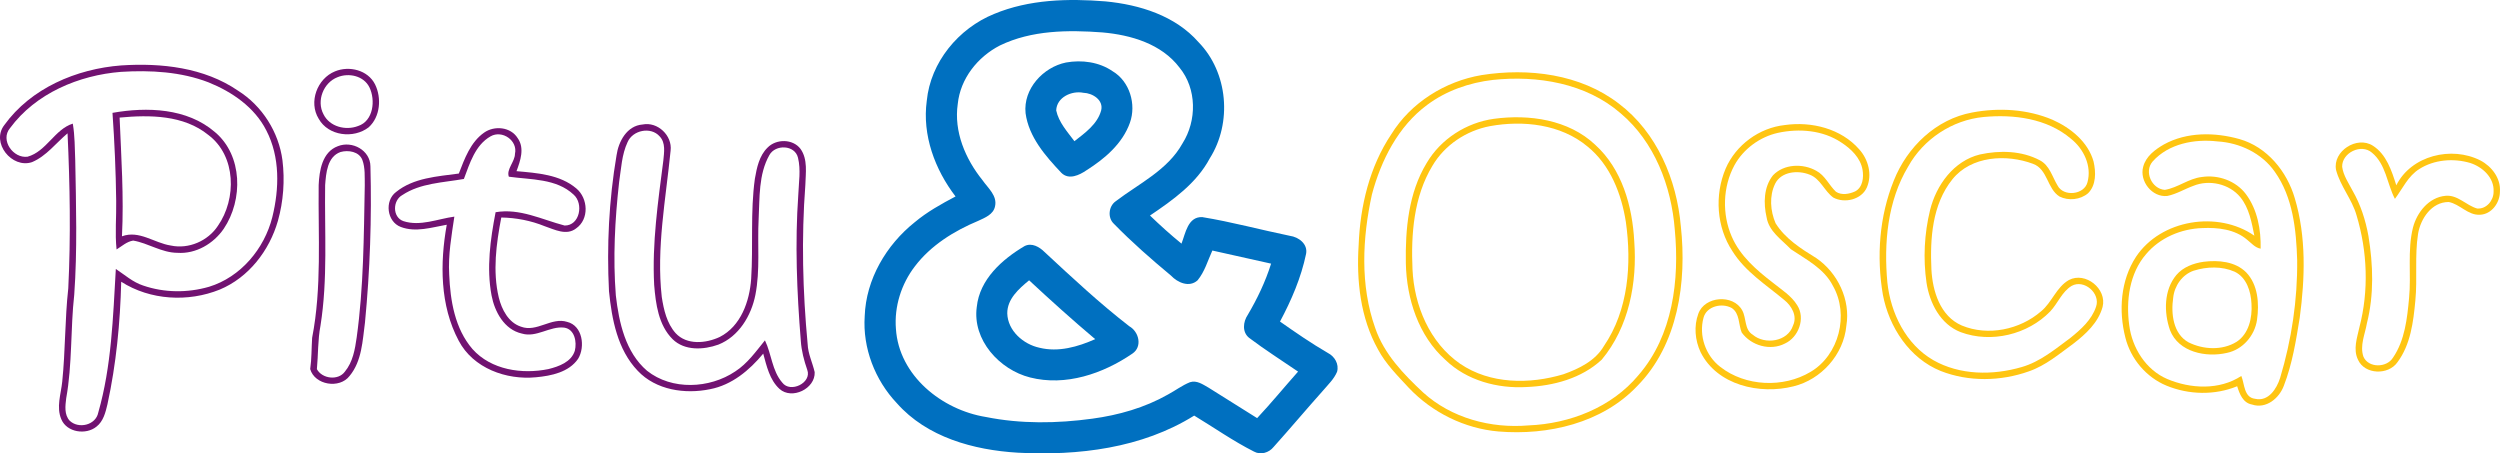 <svg width="3667" height="665" xmlns="http://www.w3.org/2000/svg" xmlns:xlink="http://www.w3.org/1999/xlink" xml:space="preserve" overflow="hidden"><defs><clipPath id="clip0"><rect x="21" y="-35" width="3667" height="665"/></clipPath></defs><g clip-path="url(#clip0)" transform="translate(-21 35)"><path d="M1479.06-14.511C1530.53-35.943 1587.68-37.409 1642.49-32.967 1692.54-28.158 1744.79-12.084 1778.98 26.841 1822.43 71.308 1828.53 145.038 1795.53 197.244 1776.01 233.971 1741.4 258.426 1707.81 281.14 1722.66 295.474 1737.96 309.304 1754.01 322.356 1759.87 307.335 1763.26 282.698 1784.35 283.43 1827.57 290.483 1870.05 302.069 1913 310.907 1925.88 312.647 1939.63 322.905 1936.74 337.422 1929.5 372.272 1915.24 405.336 1898.52 436.66 1921.43 452.734 1944.49 468.671 1968.73 482.73 1978.72 487.813 1985.37 499.078 1982.21 510.344 1977.76 520.968 1969.19 528.982 1961.9 537.592 1937.34 565.069 1913.64 593.324 1889.03 620.709 1882.29 629.136 1870.01 632.754 1860.29 627.35 1829.81 611.963 1801.81 592.225 1772.66 574.594 1695.89 622.496 1602.39 633.761 1513.66 628.998 1449.13 625.106 1380.61 606.422 1336.42 556.322 1304.39 522.479 1286.19 475.402 1289.35 428.737 1291.23 374.699 1320.93 324.325 1362.64 291.032 1380.84 275.783 1401.69 264.196 1422.59 253.16 1392.25 213.547 1373.55 163.127 1380.38 112.89 1385.88 56.15 1426.94 6.692 1479.06-14.511M1487.67 31.696C1455.04 48.411 1429.6 80.33 1425.84 117.424 1419.93 157.998 1436.98 198.068 1462.05 229.209 1470.07 240.841 1484.19 252.015 1480.48 267.814 1478.05 279.584 1465.81 284.3 1456.19 288.788 1420.66 303.626 1386.47 324.691 1362.92 355.694 1343.02 381.614 1332.53 414.678 1335.14 447.376 1339.54 515.977 1402.61 566.305 1467.19 576.655 1518.43 586.959 1571.41 586.18 1623.06 579.128 1661.74 573.907 1700.06 563.054 1734.16 543.682 1745.02 537.866 1754.92 530.264 1766.43 525.639 1776.37 522.342 1785.45 528.982 1793.7 533.608 1817.53 548.399 1841.18 563.42 1864.97 578.303 1885.68 556.185 1904.89 532.737 1925.01 510.069 1901.04 493.674 1876.42 478.104 1853.28 460.61 1842.74 452.322 1844.3 437.072 1851.12 426.997 1865.2 403.184 1877.16 378.134 1885.45 351.71 1856.76 345.207 1827.98 338.979 1799.29 332.477 1792.55 347.223 1788.06 363.525 1777.61 376.165 1765.46 387.201 1748.28 379.554 1738.56 369.204 1709.55 345.07 1681.09 320.158 1654.73 293.139 1645.38 284.3 1647.08 267.631 1657.39 260.304 1691.63 234.201 1733.7 214.555 1755.43 175.446 1776.69 142.015 1776.65 95.305 1751.12 64.164 1724.72 29.269 1679.76 16.217 1638 12.553 1587.54 8.798 1534.1 9.21 1487.67 31.696Z" fill="#0070C0" fill-rule="evenodd"/><path d="M1584.61 56.688C1607.73 52.504 1633.19 55.861 1652.89 69.427 1678.02 84.235 1688.1 118.127 1678.3 145.213 1667.35 175.886 1641.31 197.914 1614.67 214.745 1604.13 221.965 1588.71 229.369 1577.81 218.516 1554.55 193.913 1530.01 165.999 1525.31 131.049 1521.62 95.364 1551.18 63.494 1584.61 56.688M1570.24 126.956C1573.98 144.477 1586.57 158.181 1596.97 172.116 1612.43 159.975 1630.5 147.283 1636.11 127.278 1640.21 111.735 1623.47 101.48 1610.15 101.112 1593.18 97.663 1570.97 107.504 1570.24 126.956Z" fill="#0070C0" fill-rule="evenodd"/><path d="M1523.94 325.894C1534.53 320.64 1545.7 327.219 1553.12 334.621 1593.48 372.132 1633.84 409.781 1677.45 443.546 1691.65 451.541 1697.01 473.518 1682.07 483.616 1639.01 513.131 1584.09 531.955 1531.91 518.659 1486.93 507.283 1447.12 463.558 1453.72 415.309 1457.8 374.828 1490.87 345.404 1523.94 325.894M1498.47 424.767C1499.21 450.125 1522.02 470 1545.7 475.072 1573.46 481.925 1602 473.746 1627.42 462.461 1594.35 434.59 1562.19 405.623 1530.49 376.153 1515.47 388.581 1498.29 403.521 1498.47 424.767Z" fill="#0070C0" fill-rule="evenodd"/><path d="M27.263 148.54C66.337 94.215 133.432 65.952 198.784 60.959 257.579 57.112 320.454 63.937 370.214 98.062 405.573 120.278 429.834 158.664 435.291 199.981 438.96 229.663 436.713 260.17 428.641 288.982 416.213 332.498 385.761 372.074 343.339 389.755 296.973 408.49 241.298 405.467 198.784 378.258 197.317 438.585 191.447 498.957 178.605 558.001 175.808 569.865 172.643 582.965 162.462 590.844 147.053 603.349 119.032 599.273 111.006 580.126 103.255 562.261 110.456 543.022 112.29 524.746 116.968 479.26 116.096 433.409 121.141 387.923 124.902 312.206 123.572 236.259 120.086 160.542 103.026 174.833 88.947 194.026 67.942 202.821 38.545 212.761 7.405 174.283 27.263 148.54M35.702 152.938C20.888 170.481 40.425 197.736 61.43 194.851 89.038 187.247 101.329 154.495 127.791 146.342 130.818 164.16 130.634 182.345 131.368 200.347 132.561 265.942 134.533 331.719 129.901 397.222 124.26 447.746 127.195 499.003 118.114 549.161 116.739 560.154 115.042 573.255 123.251 582.141 136.23 594.509 161.499 588.691 165.122 570.185 184.705 501.797 186.769 430.11 190.896 359.523 203.921 368.089 215.845 378.899 230.887 383.8 261.89 394.519 296.24 394.748 327.655 385.633 374.066 371.433 408.829 329.841 420.432 283.485 430.751 241.756 431.897 195.308 411.627 156.282 394.475 122.385 361.409 99.711 326.967 85.832 286.242 70.121 241.665 67.739 198.509 70.395 136.596 75.297 73.216 101.956 35.702 152.938Z" fill="#660066" fill-rule="evenodd" fill-opacity="0.929"/><path d="M512.339 69.696C533.191 61.019 560.611 67.722 571.129 88.749 580.958 108.583 578.845 136.452 561.76 151.741 539.713 168.82 502.465 164.55 488.41 139.115 473.345 114.735 486.251 80.301 512.339 69.696M516.198 78.19C495.391 86.132 484.92 112.853 495.483 132.595 504.485 150.914 527.955 156.837 546.189 149.858 568.833 142.512 572.002 111.797 562.862 93.065 554.549 76.215 532.686 71.44 516.198 78.19Z" fill="#660066" fill-rule="evenodd" fill-opacity="0.929"/><path d="M2194.03 75.167C2262.96 64.317 2339.09 73.427 2395.7 117.104 2451.48 159.406 2480.5 228.629 2486.45 296.936 2495.35 378.566 2482.56 470.496 2422.42 531.341 2370.86 585.684 2291.7 603.905 2219.05 597.908 2169.18 593.65 2121.74 570.073 2087.41 533.859 2071.14 516.279 2053.77 499.064 2042.36 477.73 2016.32 431.261 2010.46 376.368 2013.89 323.993 2016.09 267.315 2029.84 209.629 2061.7 162.016 2090.39 115.547 2140.54 84.278 2194.03 75.167M2210.89 82.217C2176.38 86.201 2142.42 97.967 2114.46 118.798 2071.87 150.25 2046.76 200.015 2033.37 250.101 2019.3 314.242 2015.86 383.373 2038.14 446.094 2051.11 484.185 2079.67 513.806 2108.45 540.681 2149.93 578.313 2207.87 593.742 2263.01 588.981 2323.56 586.554 2385.07 562.564 2424.39 515.18 2474.72 457.174 2484.62 375.544 2477.56 301.697 2472.57 238.06 2447.91 173.232 2398.18 131.205 2347.39 87.025 2276.12 75.305 2210.89 82.217Z" fill="#FFC000" fill-rule="evenodd" fill-opacity="0.929"/><path d="M186 130.527C236.738 121.571 295.343 123.49 336.191 158.675 377.223 192.991 377.637 258.242 349.255 300.464 334.259 322.442 308.315 337.796 281.036 335.831 257.99 335.648 238.486 321.62 216.314 317.873 206.93 319.426 199.754 326.098 191.98 330.896 189.496 307.226 191.842 283.511 191.428 259.796 190.922 216.66 188.99 173.525 186 130.527M196.442 137.472C198.834 195.458 202.836 253.536 199.892 311.613 225.238 302.245 247.272 321.483 271.514 325.138 297.689 330.759 325.933 318.513 340.515 296.397 368.253 256.78 367.563 193.722 326.623 162.97 290.375 133.543 240.694 133.36 196.442 137.472Z" fill="#660066" fill-rule="evenodd" fill-opacity="0.929"/><path d="M2913.92 129.992C2952.94 122.625 2994.8 125.051 3031.62 140.654 3058.21 152.505 3083.75 173.003 3091.87 202.013 3095.35 217.433 3095.86 236.377 3083.84 248.41 3072.56 258.065 3055.09 259.895 3041.89 253.261 3023.55 241.822 3024.74 213.224 3003.05 205.308 2964.22 190.757 2912.31 193.548 2884.71 228.095 2855.18 264.883 2851.88 314.849 2853.99 360.102 2855.59 391.857 2866.83 428.92 2898.69 442.51 2936.98 458.388 2983.8 448.596 3014.79 421.691 3030.84 408.604 3037.17 386.275 3055.64 375.751 3079.99 362.939 3111.86 388.746 3105.07 415.239 3098.84 438.117 3080.4 455.093 3062.2 469.095 3041.48 484.149 3021.49 501.262 2996.86 509.727 2955.6 524.415 2908.64 525.284 2867.65 509.177 2821.62 490.6 2791.77 444.661 2782.78 397.211 2773.29 341.434 2777.55 282.316 2798.92 229.65 2818.41 180.645 2860.87 139.647 2913.92 129.992M2930.33 136.627C2884.43 141.111 2842.16 169.114 2819.88 209.334 2789.52 259.895 2784.11 321.575 2789.38 379.183 2794.2 424.207 2816.39 469.918 2856.65 493.209 2895.62 515.492 2943.95 515.766 2986.23 503.458 3013.55 495.68 3035.56 477.102 3057.98 460.538 3073.3 448.184 3089.12 434.137 3095.49 414.919 3102.37 395.243 3077.88 374.15 3059.63 384.353 3045.33 393.093 3039.46 409.977 3028.27 421.782 2995.3 455.871 2941.52 468.774 2896.95 452.21 2867.19 440.726 2851.28 409.474 2846.79 379.549 2841.7 344.271 2843.58 307.802 2852.02 273.165 2861.1 236.422 2886.86 200.823 2925.29 191.535 2954.22 185.266 2986.55 185.953 3013.14 200.183 3027.45 207.687 3031.25 224.343 3039.05 237.154 3047.76 253.993 3078.3 250.835 3082.93 232.259 3089.44 208.373 3077.33 183.253 3058.58 168.428 3023.59 138.64 2974.67 132.418 2930.33 136.627Z" fill="#FFC000" fill-rule="evenodd" fill-opacity="0.929"/><path d="M2212.5 139.243C2263.91 132.325 2321.73 140.434 2360.8 177.314 2400.24 213.002 2415.42 267.565 2418.13 319.059 2422.62 379.762 2410.24 444.77 2370.43 492.553 2340.86 520.041 2299.68 531.082 2260.15 532.685 2217.46 535.159 2172.52 523.156 2141.24 493.011 2101.53 457.506 2084.2 403.263 2083.09 351.22 2082.22 301.101 2086.99 248.049 2113.54 204.252 2134.32 168.838 2171.97 144.786 2212.5 139.243M2206.54 150.009C2171.78 156.606 2139.91 177.726 2121.94 208.421 2094.74 253.592 2090.52 308.43 2092.86 360.016 2095.2 413.022 2117.99 467.631 2162.66 498.509 2206.73 528.654 2264.64 528.837 2314.26 513.948 2337.1 505.839 2360.94 494.294 2373.6 472.579 2409.64 419.756 2414.46 352.365 2405.84 290.701 2399.37 249.286 2382.95 206.909 2349.48 179.833 2310.36 147.215 2255.29 141.167 2206.54 150.009Z" fill="#FFC000" fill-rule="evenodd" fill-opacity="0.929"/><path d="M2638.93 148.421C2678.05 142.827 2721.43 153.558 2748.12 184.053 2761.47 198.866 2767.43 221.153 2759.31 239.955 2751.47 257.885 2726.61 263.663 2710.15 254.813 2696.94 245.32 2691.4 227.298 2675.44 221.199 2658.52 214.32 2633.8 216.338 2624.76 234.497 2615.96 252.52 2617.7 274.394 2625.41 292.462 2639.62 315.162 2662.69 329.791 2685.07 343.549 2716.57 365.056 2735.6 404.816 2729.23 442.878 2725.33 485.022 2692.45 521.8 2651.59 531.706 2602.29 544.133 2539.7 530.238 2515.39 481.491 2507.28 464.156 2505.35 443.337 2512.09 425.222 2521.22 399.267 2563.41 396.103 2576.48 420.224 2582.85 431.643 2579.41 448.289 2591.84 455.902 2609.63 471.173 2643.47 466.22 2651.04 442.373 2657.64 428.433 2648.93 413.529 2637.97 404.861 2611.42 382.666 2580.92 363.543 2562.21 333.552 2538.74 298.241 2535.75 251.144 2552.13 212.394 2567.12 177.679 2601.33 152.503 2638.93 148.421M2628.8 159.886C2602.2 165.848 2578.31 183.457 2565.1 207.303 2547.91 239.038 2546.76 278.888 2561.07 311.906 2573.31 340.43 2597.52 361.204 2621.55 379.731 2634.07 389.912 2648.61 398.671 2657.19 412.795 2669.48 431.872 2659.25 459.662 2639.16 468.88 2617.61 480.023 2589.73 472.09 2575.74 452.738 2570.84 440.906 2573.04 424.764 2561.16 416.831 2546.94 408.851 2524.2 413.941 2519.7 431.138 2512.55 457.232 2522.82 486.765 2544.33 503.136 2581.11 531.935 2636.69 534.366 2676.58 510.565 2718.54 485.939 2733.58 426.415 2709.6 384.409 2696.67 358.819 2670.44 345.796 2647.74 330.479 2634.3 316.401 2615.55 304.432 2612.24 283.749 2607.52 263.296 2607.93 239.313 2621.6 222.162 2637.6 205.286 2665.58 204.415 2685.11 215.512 2698 222.299 2703.73 236.561 2713.96 246.237 2722.17 251.74 2733.45 249.677 2742.02 245.779 2753.3 239.955 2754.91 225.28 2752.98 213.999 2749.91 196.481 2736.2 183.365 2721.89 174.056 2694.83 155.896 2660.03 153.099 2628.8 159.886Z" fill="#FFC000" fill-rule="evenodd" fill-opacity="0.929"/><path d="M925.322 192.927C928.21 172.465 940.544 149.348 963.608 147.608 985.571 143.168 1007.35 163.767 1004.65 185.878 997.63 257.106 983.599 328.702 991.669 400.525 994.557 419.294 999.051 439.161 1012.03 453.718 1028.49 471.479 1056.55 468.733 1076.63 459.303 1107.76 443.464 1120.47 406.934 1122.8 374.158 1125.92 325.223 1121.47 275.875 1128.26 227.123 1131.06 211.009 1134.63 193.477 1146.83 181.529 1159.58 168.437 1183.92 168.437 1195.25 183.452 1206.12 198.833 1202.72 218.883 1202.27 236.507 1196.4 314.144 1198.37 392.24 1205.66 469.694 1206.21 484.068 1212.81 497.023 1215.97 510.848 1217.07 535.155 1182.55 551.864 1164.35 535.43 1149.86 522.109 1145.5 501.921 1140.5 483.702 1120.28 508.101 1094.61 529.662 1062.65 535.842 1025.92 543.487 983.095 537.261 956.409 508.879 926.651 477.797 918.444 433.348 914.272 392.148 910.879 325.635 914.18 258.617 925.322 192.927M941.508 173.518C932.933 191.829 932.154 212.474 929.128 232.158 922.938 287.273 919.958 343.076 924.313 398.42 928.899 438.017 938.344 481.642 970.073 508.834 1006.52 537.764 1061.73 535.155 1099.42 509.841 1117.35 498.259 1129.77 480.543 1143.02 464.247 1152.79 484.343 1153.34 508.696 1168.38 526.137 1180.21 542.068 1212.08 526.549 1205.11 507.552 1200.29 493.681 1196.53 479.399 1195.62 464.75 1189.84 393.522 1186.9 321.881 1191.95 250.514 1192.64 232.524 1195.85 214.076 1191.49 196.361 1187 177.318 1158.25 176.448 1149.49 192.515 1133.49 220.988 1135.41 254.955 1133.76 286.495 1131.79 323.529 1136.19 361.02 1128.99 397.642 1122.9 428.129 1104.74 458.57 1074.75 470.472 1053.11 478.255 1025.32 479.811 1007.67 462.599 986.763 441.862 982.82 410.779 980.527 382.81 977.318 321.743 986.213 260.952 993.962 200.572 995.016 188.67 997.721 174.662 988.597 165.049 975.667 150.309 948.982 155.894 941.508 173.518Z" fill="#660066" fill-rule="evenodd" fill-opacity="0.929"/><path d="M730.968 159.616C746.101 148.839 770.085 151.041 780.311 167.596 790.858 182.317 784.255 200.844 778.614 216.069 808.789 218.775 842.266 220.93 866.387 241.429 883.721 255.921 885.464 286.555 866.02 300.037 851.987 311.043 834.47 301.734 820.024 296.827 799.755 288.572 778.11 284.399 756.281 284.032 748.944 322.508 743.441 362.773 752.613 401.386 756.969 418.996 766.783 438.211 785.172 444.172 808.33 452.932 829.792 429.727 852.996 437.156 875.604 442.797 879.64 473.706 869.001 491.224 855.473 511.035 829.517 516.309 807.184 518.373 763.664 522.638 715.146 505.211 693.868 464.855 666.216 413.126 666.216 351.078 676.305 294.626 654.293 298.524 630.721 306.228 608.847 297.882 588.486 290.269 584.726 259.635 601.831 246.703 627.557 225.745 662.501 223.865 694.006 219.554 702.49 197.725 711.065 173.649 730.968 159.616M740.644 164.936C717.99 177.777 710.056 204.65 701.435 227.488 671.031 232.899 637.784 233.45 611.232 251.06 596.832 258.901 596.328 283.62 612.699 289.352 637.463 297.377 662.822 286.096 687.448 282.748 683.275 310.814 678.231 338.972 679.881 367.496 681.441 405.788 688.136 446.97 714 476.962 741.332 507.687 786.869 514.291 825.481 506.357 840.752 502.551 858.958 496.085 864.14 479.53 867.35 466.781 864.094 447.841 848.548 445.548 827.362 443.072 807.964 460.682 786.456 454.262 760.684 448.529 746.605 422.435 742.019 398.405 734.407 357.865 740.231 316.363 747.935 276.282 783.338 270.137 815.989 287.151 849.19 295.818 871.523 296.047 877.393 263.763 862.397 250.464 836.992 226.617 799.571 228.726 767.379 224.186 763.389 213.455 776.276 202.22 776.367 190.617 780.724 171.173 757.657 155.26 740.644 164.936Z" fill="#660066" fill-rule="evenodd" fill-opacity="0.929"/><path d="M3194.99 176.901C3228.5 158.342 3269.76 158.845 3305.83 168.992 3346.4 180.512 3375.5 216.395 3387.01 255.798 3403.97 312.481 3402 373.002 3394.25 431.056 3388.79 464.699 3383.34 498.846 3370.96 530.752 3364.13 549.266 3344.84 565.265 3324.21 558.362 3310.92 555.985 3305.97 542.775 3302.48 531.529 3269.57 545.06 3231.62 544.146 3198.89 530.707 3169.1 518.456 3146.27 491.349 3138.52 460.265 3128.39 420.908 3131.42 376.248 3154.11 341.645 3190.64 286.837 3274.16 273.534 3327.69 310.698 3323.71 291.133 3320.13 270.198 3307.11 254.244 3290.98 234.634 3261.5 228.006 3238.22 237.605 3225.34 242.222 3213.51 249.719 3200.04 252.416 3177.71 254.884 3158.78 230.657 3164.65 209.539 3168.59 194.362 3182.02 184.352 3194.99 176.901M3178.54 201.813C3165.57 216.578 3177.03 242.085 3196.32 243.502 3215.44 240.44 3231.16 226.818 3250.6 224.623 3274.61 220.967 3300.6 230.154 3315.36 249.81 3332.28 272.529 3337.55 301.967 3336.91 329.759 3328.61 328.342 3323.29 321.486 3317.06 316.64 3299.14 301.236 3274.02 298.493 3251.28 299.544 3220.21 300.55 3189.13 313.761 3168.96 337.667 3144.39 365.963 3139.21 406.143 3144.16 442.072 3148.38 475.213 3168.46 507.485 3199.9 520.924 3234.23 535.415 3276.45 537.518 3308.58 516.445 3313.48 528.421 3312.25 548.077 3328.79 549.951 3348.27 554.522 3360.6 535.049 3365.51 519.233 3382.29 463.374 3391.09 404.955 3390.49 346.627 3389.12 302.013 3384.3 254.336 3357.63 216.898 3338.65 189.7 3306.2 174.341 3273.47 172.421 3239.92 168.536 3201.82 175.712 3178.54 201.813Z" fill="#FFC000" fill-rule="evenodd" fill-opacity="0.929"/><path d="M3447.52 214.267C3442.28 186.787 3478.09 163.796 3501.45 178.68 3521.45 191.367 3529.08 215.457 3535.89 236.8 3557.77 193.061 3616.9 178.818 3659.15 200.298 3675.94 209.045 3689.36 226.632 3687.89 246.234 3687.84 262.401 3675.75 279.301 3658.65 279.988 3641.04 281.042 3629.22 264.371 3612.81 261.302 3587.75 261.211 3571.52 285.667 3567.8 308.017 3562.74 340.397 3567.01 373.327 3563.84 405.89 3560.9 437.125 3556.9 470.558 3537.5 496.435 3524.12 515.533 3489.68 514.617 3479.75 492.725 3472.25 477.382 3478.41 460.528 3481.77 445.049 3495.79 391.372 3493.54 333.802 3477.59 280.858 3470.92 257.18 3453.72 238.036 3447.52 214.267M3456.48 209.549C3458.14 222.373 3465.86 233.319 3471.7 244.585 3483.56 265.149 3490.87 288.003 3495.06 311.315 3501.96 353.542 3503.33 397.28 3492.81 439.049 3490.05 455.216 3482.05 471.887 3487.7 488.237 3495.01 504.954 3521.59 504.679 3530.92 489.794 3548.48 464.238 3551.84 432.133 3554.65 402.089 3557.96 367.74 3551.98 332.611 3560.35 298.811 3566.19 276.416 3583.66 254.341 3608.21 252.188 3626 250.539 3638.37 266.248 3654.42 270.828 3668.03 272.065 3678.74 259.012 3678.6 246.097 3679.75 225.762 3662.33 209.732 3644.17 204.008 3619.7 196.771 3591.38 199.061 3569.63 212.938 3553.04 223.289 3545.13 241.7 3533.86 256.722 3522.23 234.418 3520.76 205.885 3500.16 188.939 3484.39 175.154 3456.02 189.169 3456.48 209.549Z" fill="#FFC000" fill-rule="evenodd" fill-opacity="0.929"/><path d="M516.529 179.446C537.573 170.989 564.119 185.343 564.348 208.976 566.365 285.272 563.706 361.886 556.37 437.861 552.748 464.741 551.923 494.546 533.768 516.442 519.051 535.779 482.648 529.79 476 506.385 478.201 491.163 477.834 475.803 478.843 460.489 493.147 386.709 487.554 311.282 488.425 236.679 489.296 215.331 493.605 187.903 516.529 179.446M520.426 187.994C500.987 194.897 499.245 218.987 497.915 236.541 496.906 305.202 501.95 374.457 491.084 442.661 487.049 463.689 487.829 485.22 485.811 506.477 493.468 520.648 517.079 523.665 526.891 510.088 538.536 496.009 541.699 477.495 544.175 459.987 554.445 386.023 554.628 311.236 556.049 236.724 555.774 224.336 556.875 211.353 552.473 199.514 547.614 187.217 531.842 184.748 520.426 187.994Z" fill="#660066" fill-rule="evenodd" fill-opacity="0.929"/><path d="M3253.31 348.981C3274.74 346.314 3299.48 348.337 3315.65 364.48 3333.19 382.647 3334.98 410.334 3331.59 434.158 3328.25 457.292 3310.61 477.804 3287.57 482.587 3257.02 489.716 3216.48 481.759 3203.92 449.197 3194.85 423.166 3194.9 390.42 3213.27 368.39 3223.26 356.662 3238.42 351.097 3253.31 348.981M3238.69 362.043C3221.88 367.792 3210.43 384.257 3208.64 401.734 3205.25 424.96 3208.46 454.578 3231.09 467.134 3252.66 477.896 3280.61 479.368 3301.59 466.398 3319.77 454.578 3324.77 430.893 3323.48 410.564 3322.66 392.489 3316.29 371.931 3298.84 363.561 3280.01 355.236 3258.02 355.972 3238.69 362.043Z" fill="#FFC000" fill-rule="evenodd" fill-opacity="0.929"/></g></svg>